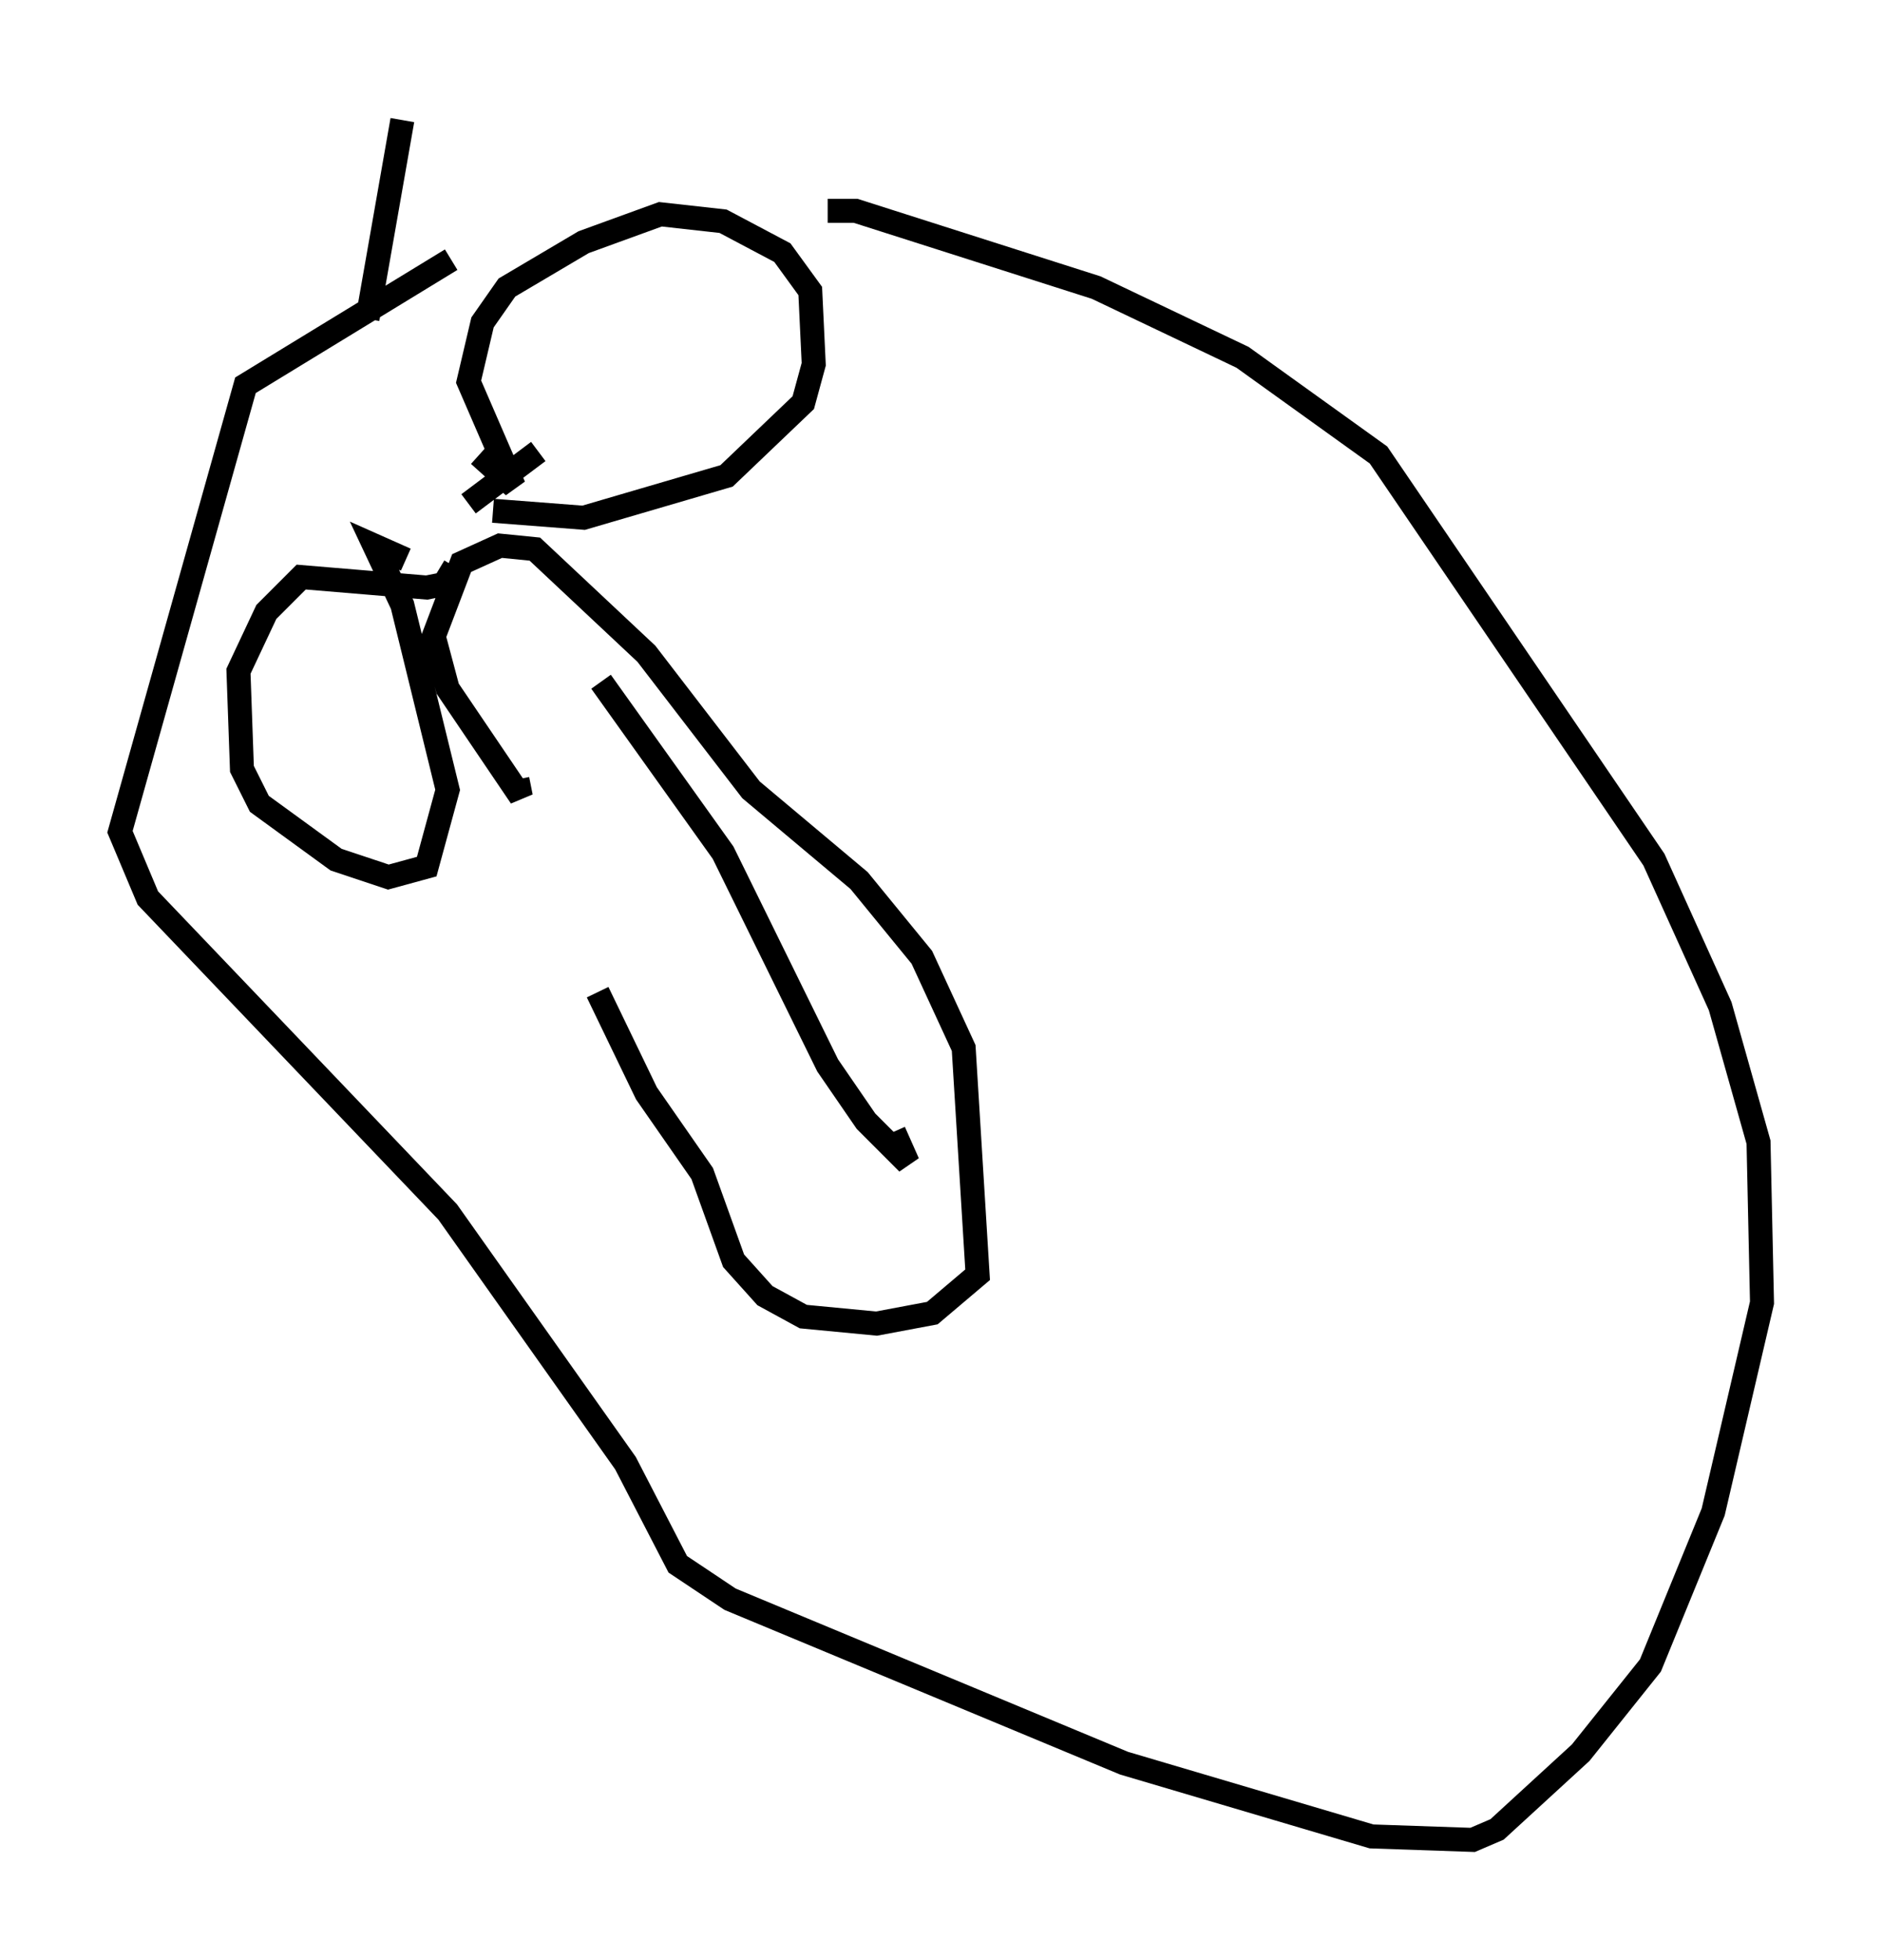 <?xml version="1.0" encoding="utf-8" ?>
<svg baseProfile="full" height="81.609" version="1.1" width="78.413" xmlns="http://www.w3.org/2000/svg" xmlns:ev="http://www.w3.org/2001/xml-events" xmlns:xlink="http://www.w3.org/1999/xlink"><defs /><rect fill="white" height="81.609" width="78.413" x="0" y="0" /><path d="M22.285, 34.341 m2.615, 6.972 l2.034, 4.212 2.324, 3.341 l1.307, 3.631 1.307, 1.453 l1.598, 0.872 3.05, 0.291 l2.324, -0.436 1.888, -1.598 l-0.581, -9.441 -1.743, -3.777 l-2.615, -3.196 -4.503, -3.777 l-4.358, -5.665 -4.648, -4.358 l-1.453, -0.145 -1.598, 0.726 l-1.162, 3.05 0.581, 2.179 l3.05, 4.503 -0.145, -0.726 m-1.017, -11.184 l3.777, 0.291 5.955, -1.743 l3.196, -3.05 0.436, -1.598 l-0.145, -3.05 -1.162, -1.598 l-2.469, -1.307 -2.615, -0.291 l-3.196, 1.162 -3.196, 1.888 l-1.017, 1.453 -0.581, 2.469 l1.888, 4.358 -1.453, -1.307 m2.469, -0.145 l-2.905, 2.179 m-0.581, 2.615 l-0.436, 0.726 -0.726, 0.145 l-5.229, -0.436 -1.453, 1.453 l-1.162, 2.469 0.145, 4.067 l0.726, 1.453 3.196, 2.324 l2.179, 0.726 1.598, -0.436 l0.872, -3.196 -1.888, -7.698 l-1.162, -2.469 1.307, 0.581 m8.134, 5.084 l5.084, 7.117 4.358, 8.86 l1.598, 2.324 1.743, 1.743 l-0.581, -1.307 m-21.933, -33.844 l1.453, -8.279 m17.721, 3.777 l1.162, 0.0 10.022, 3.196 l6.101, 2.905 5.665, 4.067 l11.475, 16.849 2.76, 6.101 l1.598, 5.665 0.145, 6.682 l-2.034, 8.715 -2.615, 6.391 l-2.905, 3.631 -3.486, 3.196 l-1.017, 0.436 -4.212, -0.145 l-10.313, -3.05 -16.413, -6.827 l-2.179, -1.453 -2.179, -4.212 l-7.408, -10.458 -12.492, -13.073 l-1.162, -2.76 5.229, -18.592 l8.57, -5.229 " fill="none" stroke="black" stroke-width="1" /></svg>